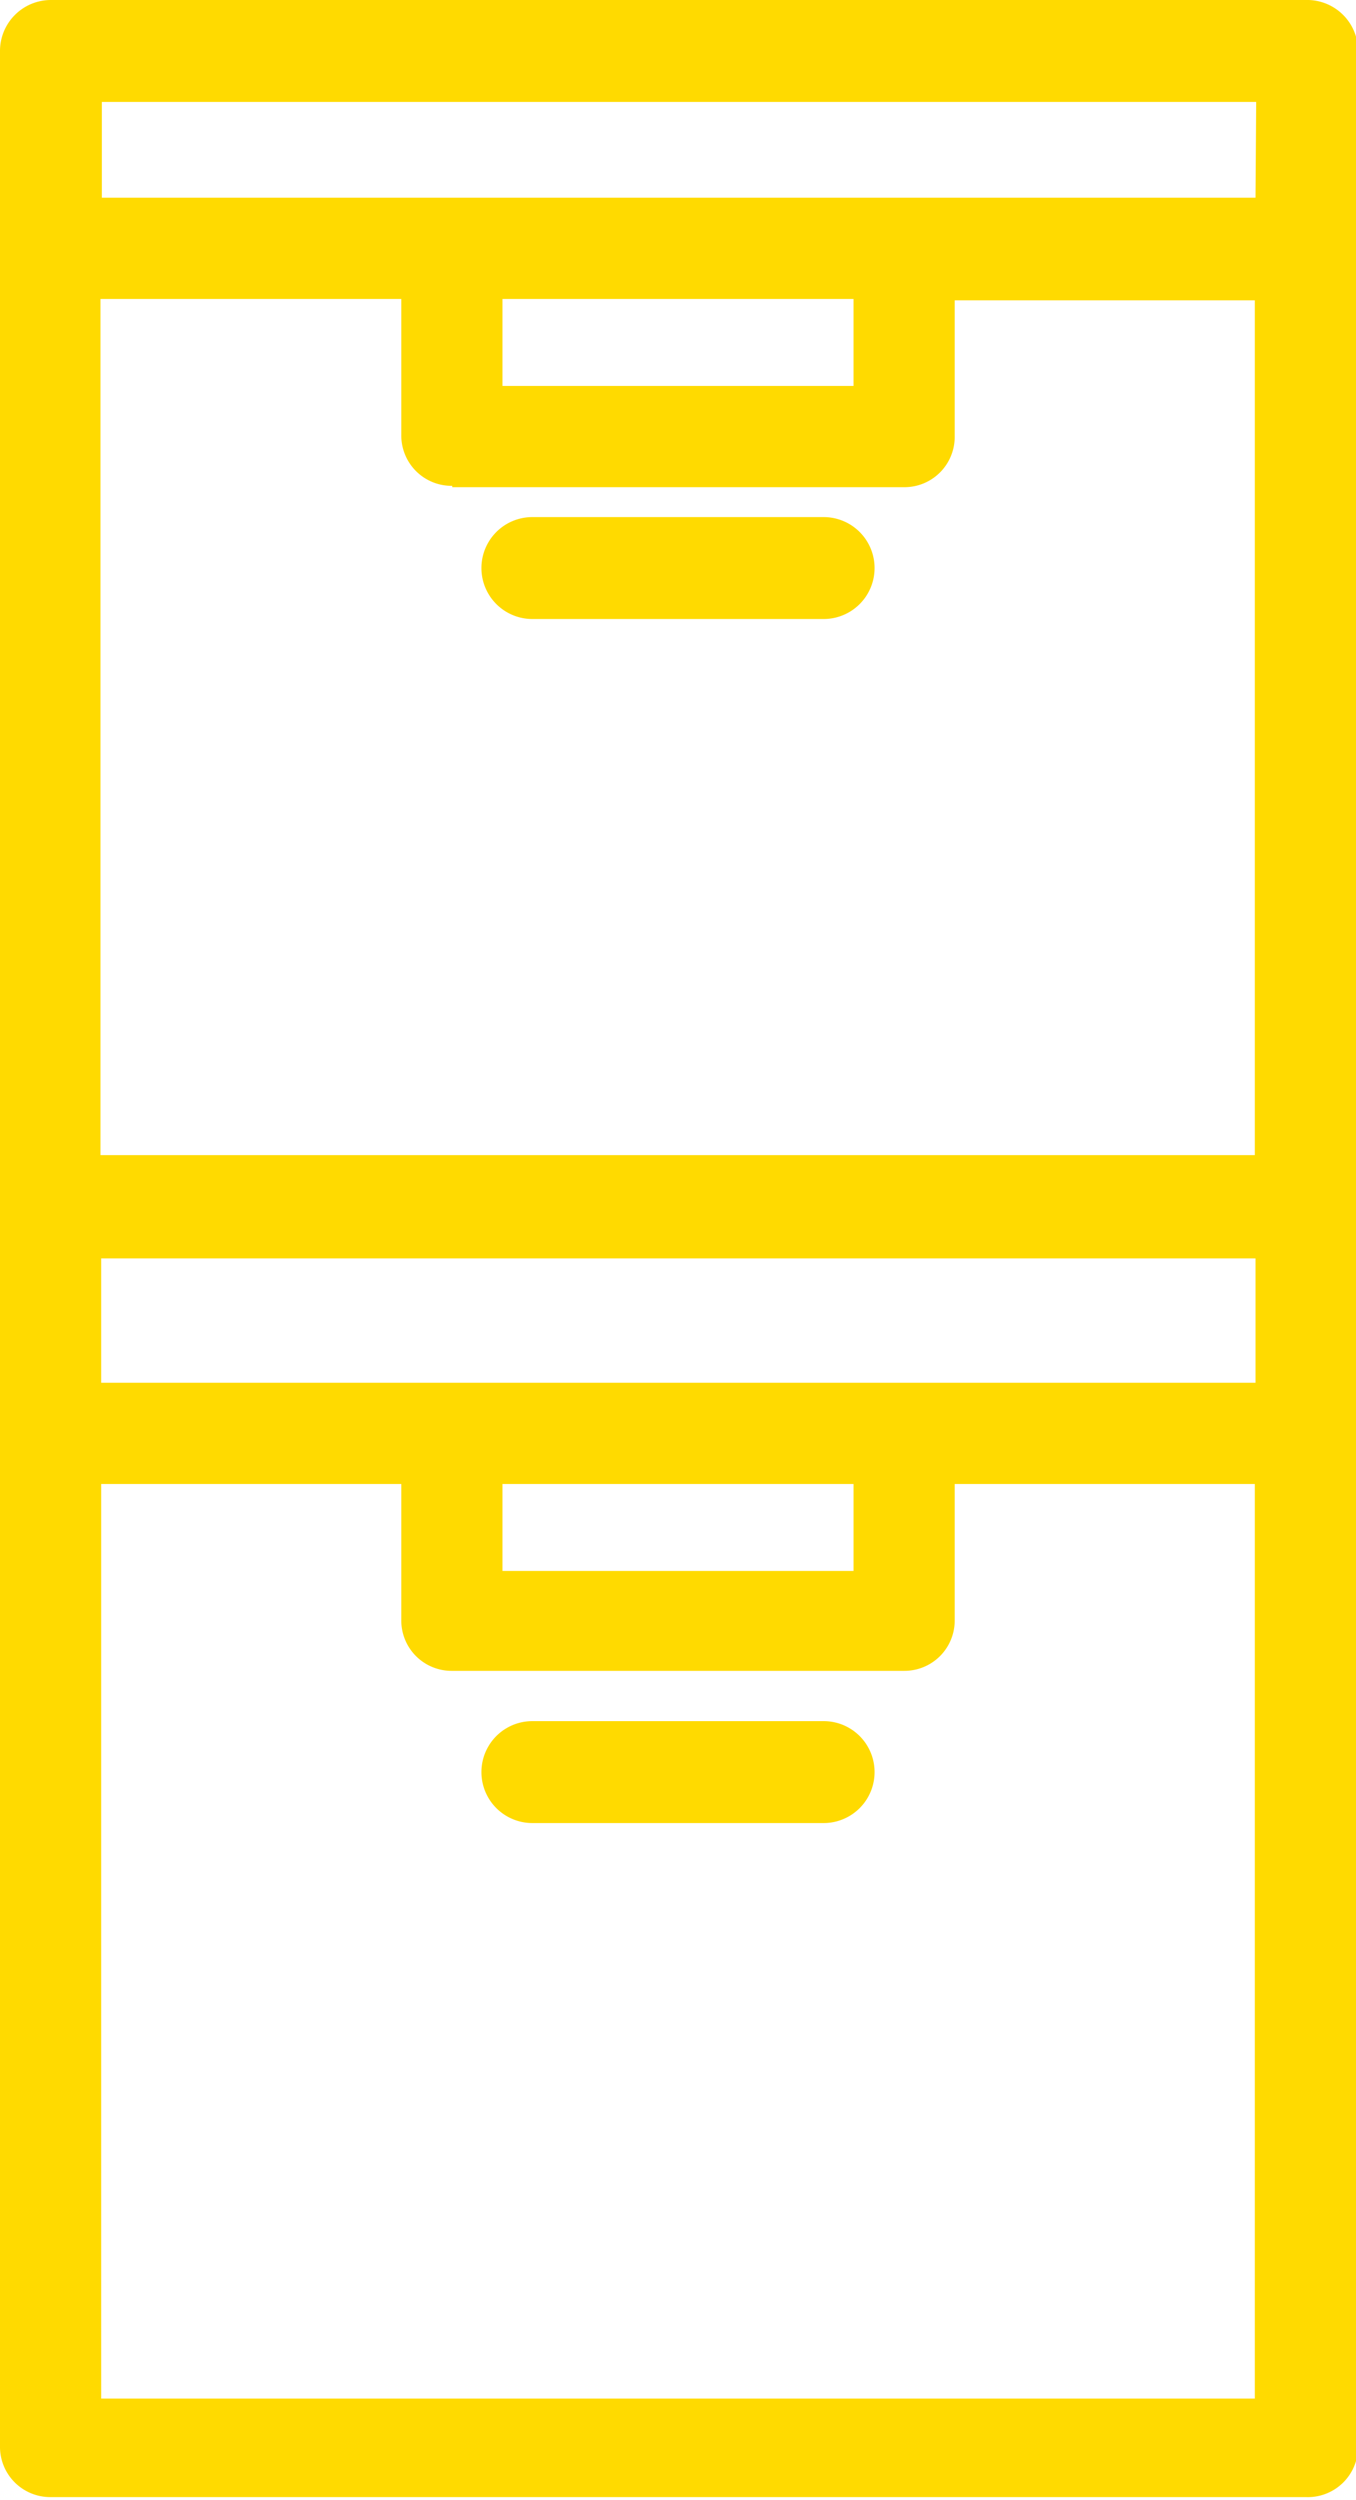 <svg xmlns="http://www.w3.org/2000/svg" viewBox="0 0 19.97 36.79"><defs><style>.cls-1{fill:#ffda00;}</style></defs><title>Asset5</title><g id="Layer_2" data-name="Layer 2"><g id="Layer_1-2" data-name="Layer 1"><path class="cls-1" d="M1.49,35.3V21.84H5.91v2a.74.74,0,0,0,.75.75h6.66a.74.74,0,0,0,.74-.75v-2h4.42V35.3Zm17-32.39H1.5V1.5h17ZM6.66,7.17h6.66a.74.74,0,0,0,.74-.75v-2h4.42V17h-17V4.4H5.91v2a.74.74,0,0,0,.75.75M7.4,4.4h5.17V5.68H7.4ZM1.49,18.52h17v1.83h-17ZM7.4,21.84h5.17v1.28H7.4ZM19.23,0H.75A.75.75,0,0,0,0,.75V36a.74.74,0,0,0,.75.75H19.23A.74.74,0,0,0,20,36V.75A.75.75,0,0,0,19.23,0"/><path class="cls-1" d="M7.84,9.11h4.29a.75.75,0,1,0,0-1.5H7.84a.75.75,0,0,0,0,1.5"/><path class="cls-1" d="M12.13,25.33H7.84a.75.75,0,0,0,0,1.5h4.29a.75.75,0,1,0,0-1.5"/></g></g></svg>